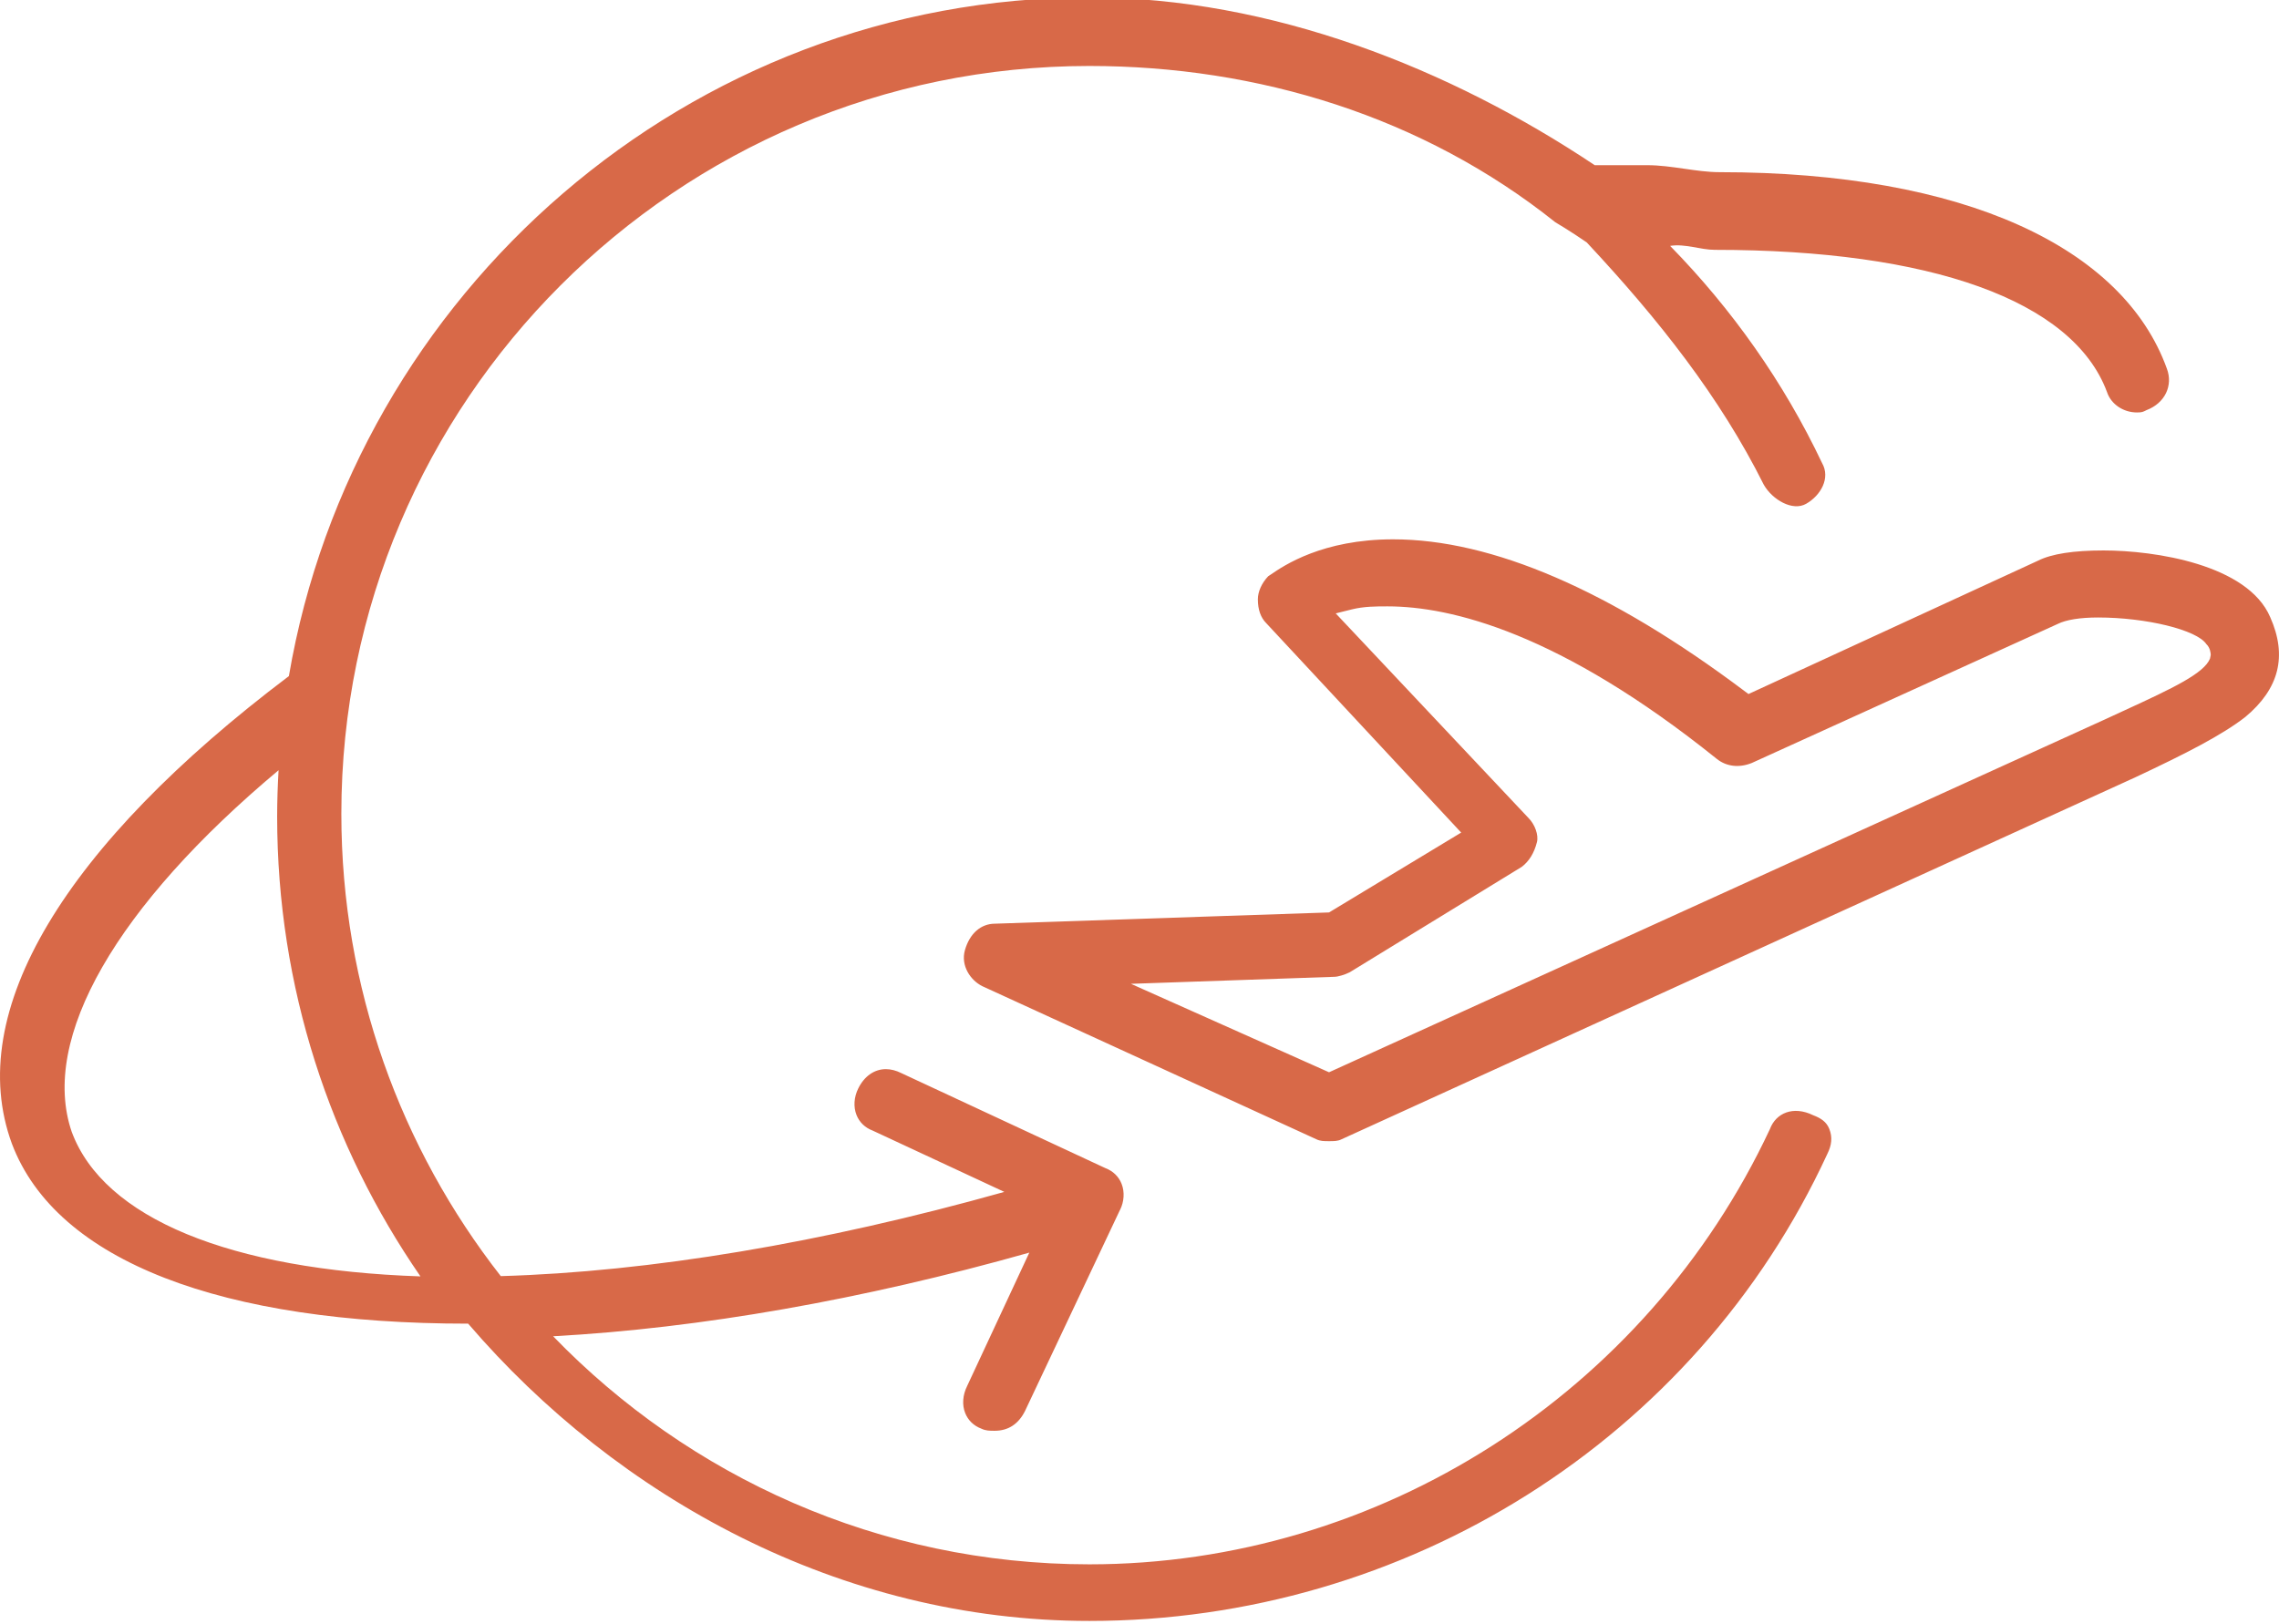 <svg version="1.1" id="图层_1" x="0px" y="0px" width="118px" height="84.111px" viewBox="0 0 118 84.111" enable-background="new 0 0 118 84.111" xml:space="preserve" xmlns="http://www.w3.org/2000/svg" xmlns:xlink="http://www.w3.org/1999/xlink" xmlns:xml="http://www.w3.org/XML/1998/namespace">
  <path fill="#D86948" d="M93.881,57.76c-1.033-0.505-1.93-0.115-2.24,0.718C85.225,72.186,71.4,81.02,56.404,81.02
	c-10.882,0-20.723-4.534-27.765-11.812c7.625-0.418,16.013-1.891,24.656-4.332l-3.219,6.908c-0.233,0.47-0.269,0.976-0.102,1.399
	c0.147,0.375,0.443,0.662,0.835,0.809c0.229,0.111,0.433,0.111,0.689,0.111c0.703,0,1.233-0.344,1.573-1.022l4.899-10.376
	c0.005-0.009,0.007-0.019,0.011-0.027c0.004-0.006,0.009-0.011,0.013-0.017c0.209-0.422,0.245-0.926,0.079-1.348
	c-0.147-0.376-0.444-0.664-0.836-0.812l-10.565-4.921c-0.279-0.14-0.547-0.207-0.806-0.207c-0.59,0-1.108,0.36-1.423,0.989
	c-0.228,0.456-0.263,0.961-0.096,1.384c0.147,0.375,0.443,0.662,0.834,0.808l6.82,3.177c-9.44,2.652-18.347,4.138-26.072,4.362
	c-5.164-6.606-8.255-14.919-8.255-23.947c0-21.355,17.373-38.729,38.728-38.729c8.755,0,17.291,2.636,24.125,8.092
	c0,0,0.787,0.462,1.629,1.046c3.738,4,6.895,8.003,9.17,12.554c0.447,0.777,1.49,1.385,2.191,0.984
	c0.758-0.434,1.27-1.331,0.824-2.112c-1.984-4.186-4.666-7.973-7.867-11.246c0.783-0.124,1.563,0.205,2.318,0.205
	c11.137,0,18.535,2.611,20.301,7.361c0.217,0.654,0.867,1.061,1.551,1.061c0.266,0,0.313-0.028,0.496-0.12
	c0.959-0.363,1.383-1.275,1.055-2.148c-2.258-6.272-10.482-10.177-23.16-10.177c-1.209,0-2.473-0.362-3.756-0.362h-2.709
	c-7.486-5-16.743-8.688-26.168-8.688c-20.772,0-38.063,15.326-41.444,35.149C3.343,43.784-1.892,52.412,0.615,59.232
	c2.309,6.115,10.919,9.323,23.62,9.323c0.002,0,0.003,0,0.005,0c7.72,9,19.271,15.397,32.164,15.397
	c16.376,0,31.374-9.372,38.208-24.183c0.234-0.469,0.271-0.874,0.105-1.297C94.569,58.097,94.272,57.908,93.881,57.76z
	 M3.714,58.622C2.056,53.78,6.042,46.91,14.423,39.892c-0.045,0.795-0.073,1.593-0.073,2.398c0,8.837,2.745,17.041,7.42,23.817
	C11.901,65.773,5.368,63.088,3.714,58.622z M117.545,31.963c-1.168-2.728-5.975-3.454-8.631-3.454c-1.549,0-2.688,0.177-3.381,0.525
	l-15.002,6.912l-0.238-0.179c-6.928-5.198-13.039-7.834-18.163-7.834c-3.666,0-5.664,1.366-6.32,1.815
	c-0.059,0.04-0.107,0.073-0.148,0.099c-0.334,0.353-0.533,0.795-0.533,1.191c0,0.532,0.145,0.947,0.43,1.233l10.097,10.85
	l-6.841,4.136l-0.131,0.005L51.517,47.84c-0.735,0-1.311,0.512-1.556,1.369c-0.229,0.807,0.29,1.563,0.897,1.866l17.295,7.928
	c0.199,0.1,0.402,0.1,0.658,0.1c0.254,0,0.457,0,0.639-0.092l41.132-18.762c2.6-1.222,4.459-2.171,5.672-3.113
	C118.012,35.67,118.44,33.974,117.545,31.963z M114.428,34.109c-0.305,0.761-1.891,1.52-4.451,2.694l-0.994,0.459L68.814,55.535
	l-10.259-4.581l10.529-0.363c0.191,0,0.543-0.105,0.801-0.235l8.909-5.461c0.373-0.283,0.643-0.712,0.785-1.282
	c0.092-0.364-0.104-0.916-0.445-1.255L69.16,31.769l0.828-0.206c0.637-0.158,1.256-0.158,1.854-0.158
	c3.292,0,8.921,1.37,17.048,7.899c0.502,0.403,1.16,0.473,1.807,0.215l15.848-7.205c0.432-0.215,1.158-0.333,2.084-0.333
	c2.498,0,5.119,0.643,5.607,1.376c0.207,0.196,0.229,0.484,0.229,0.566L114.428,34.109z" class="color c1"/>
</svg>